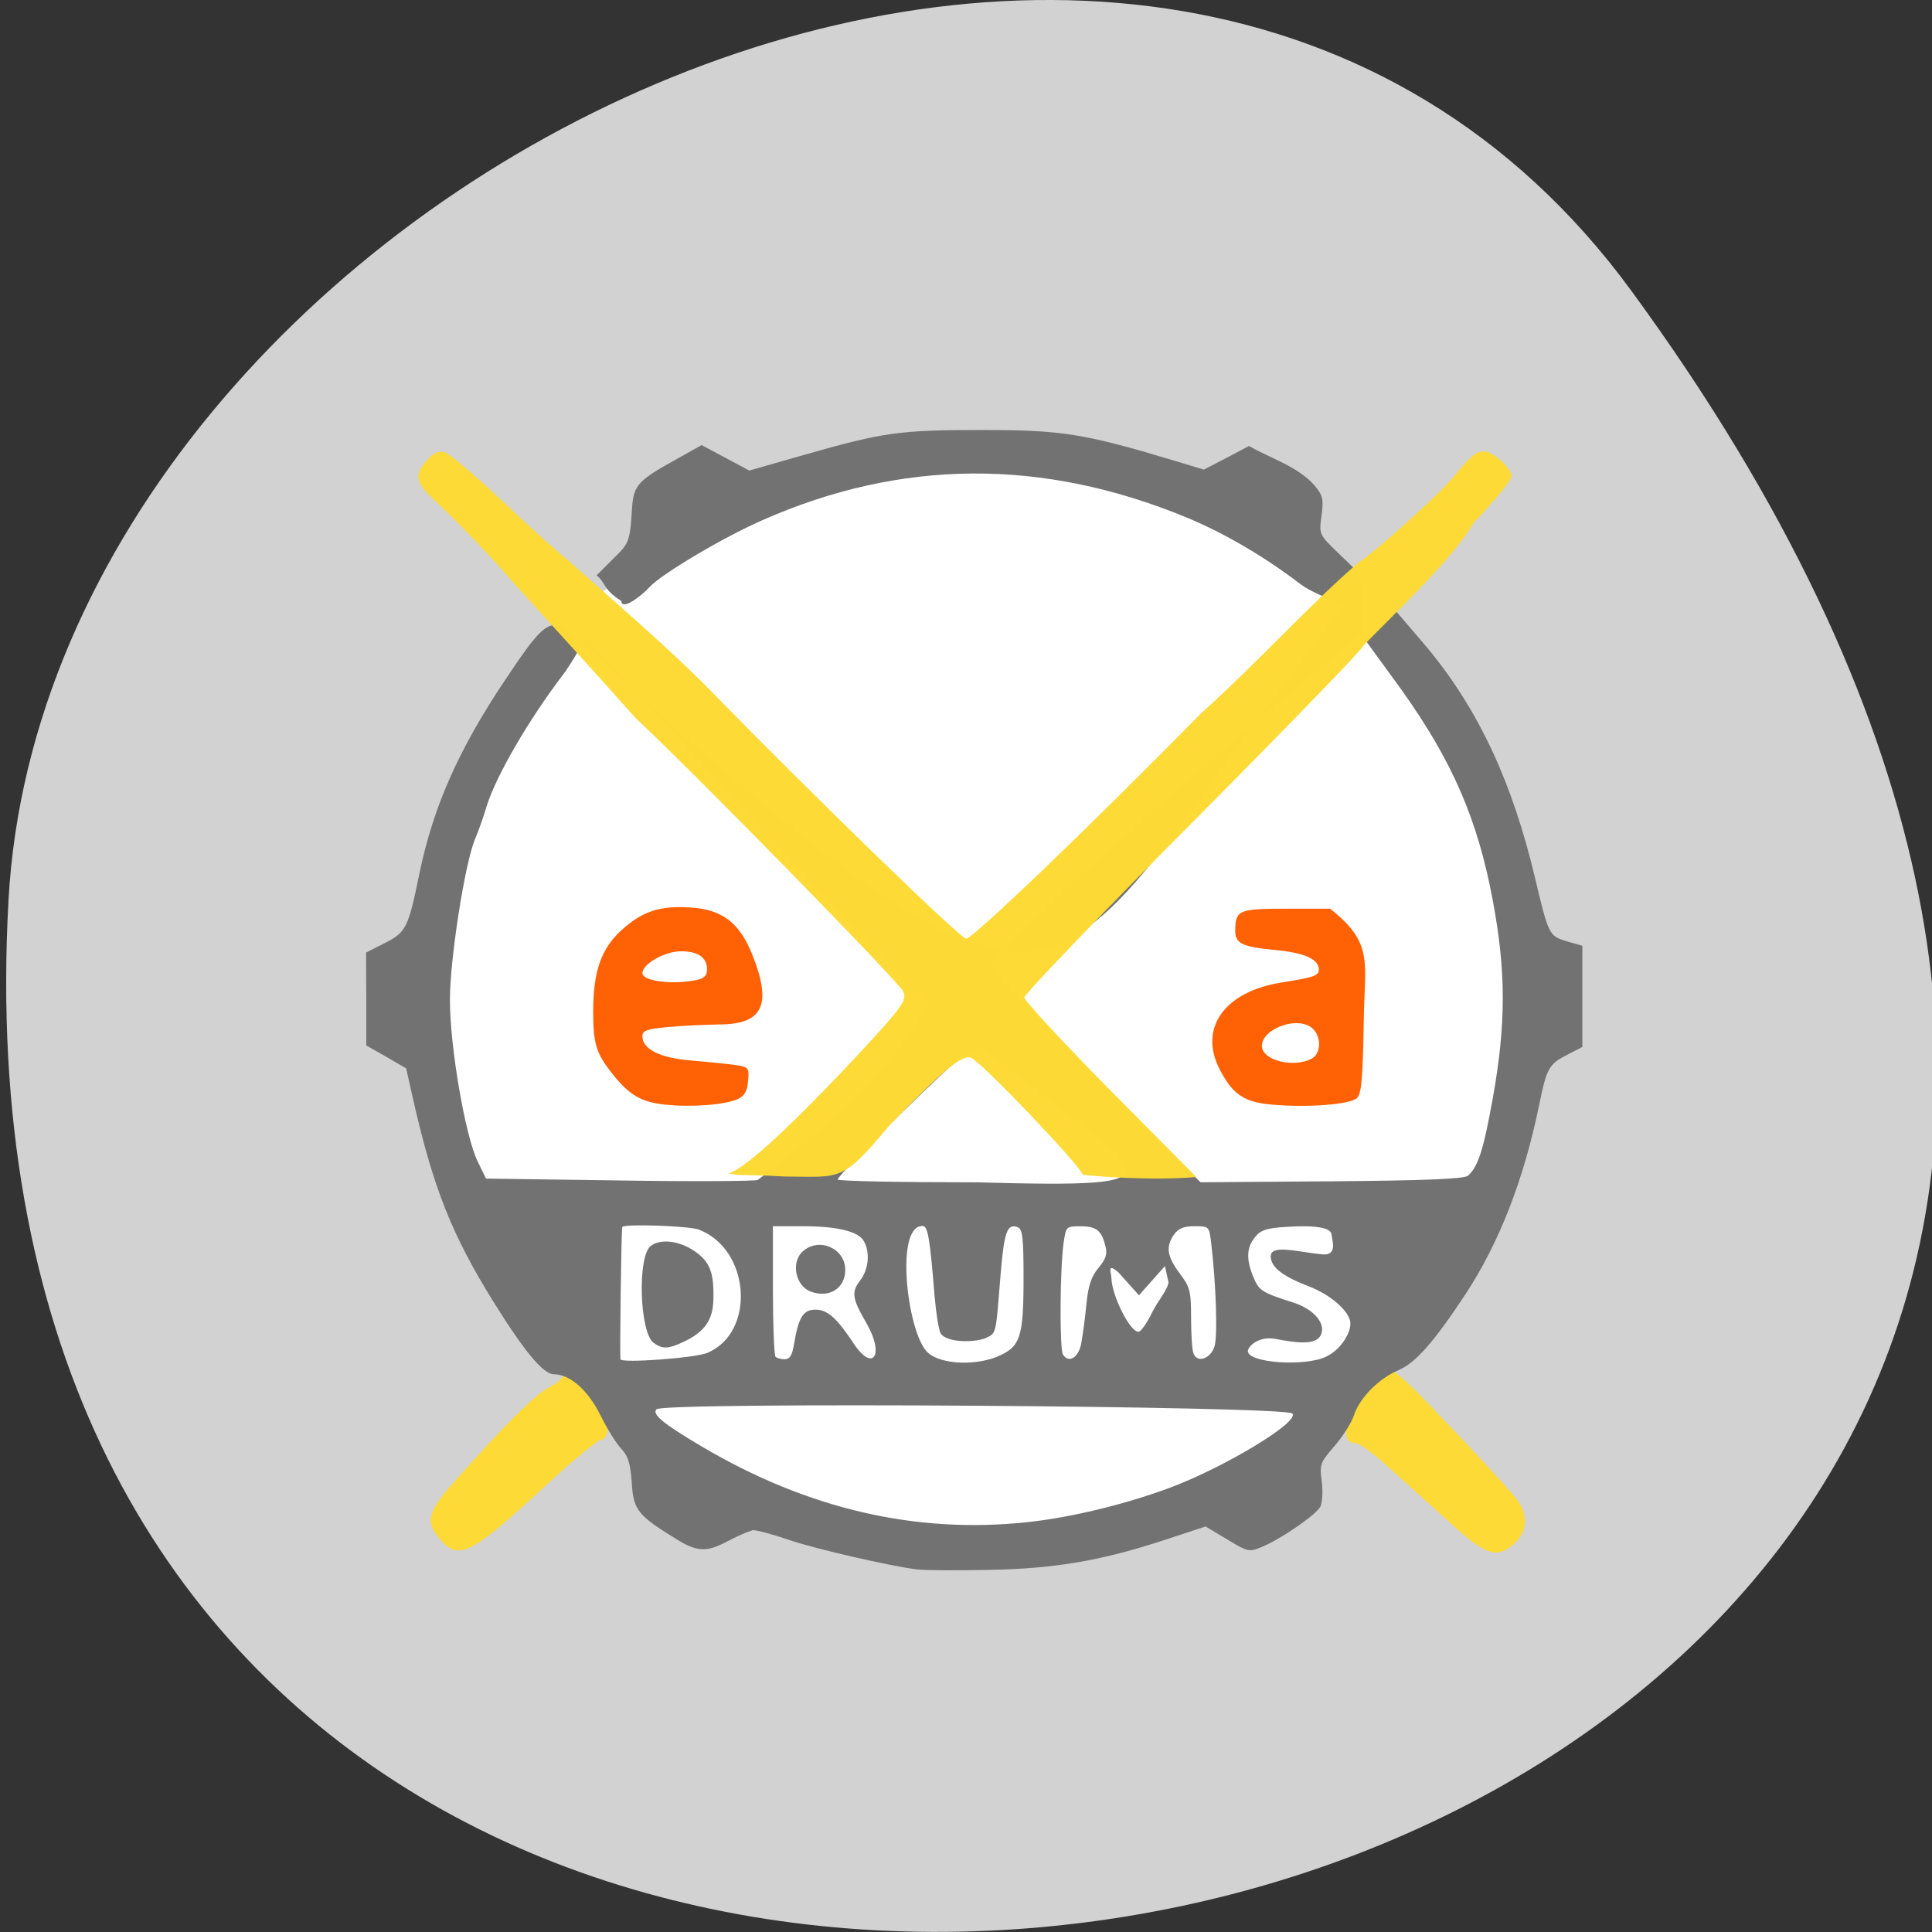 <svg xmlns="http://www.w3.org/2000/svg" viewBox="0 0 32 32"><rect x="0" y="0" width="32" height="32" fill="#333333" stroke="none"/><path d="m 27.02 4.816 c 20.613 28.17 -28.484 39.07 -26.879 10.09 c 0.656 -11.82 18.992 -20.867 26.879 -10.09" fill="#d2d2d2"/><path d="m 24.934 16.523 c 0.004 4.926 -4.04 8.918 -9.02 8.918 c -4.984 0 -9.02 -3.992 -9.02 -8.918 c 0 -4.922 4.04 -8.914 9.02 -8.914 c 4.98 0 9.02 3.992 9.02 8.914" fill="#fff"/><g fill="#fdd934" fill-opacity="0.992"><path d="m 7.285 25.492 c -0.246 -0.293 -0.207 -0.449 0.246 -0.957 c 1.426 -1.609 1.488 -1.492 1.711 -1.645 c 0.551 -0.637 0.504 0.102 0.734 0.352 c 0.141 0.156 0.125 0.605 -0.02 0.605 c -0.055 0 -0.5 0.367 -0.984 0.82 c -1.172 1.082 -1.383 1.188 -1.688 0.824"/><path d="m 24.12 25.313 c -0.246 -0.219 -0.703 -0.633 -1.02 -0.918 c -0.395 -0.363 -0.605 -0.512 -0.68 -0.492 c -0.164 -0.031 -0.109 -0.184 -0.141 -0.34 c 0.141 -0.328 0.496 -0.816 0.699 -0.871 c 0.105 -0.055 0.477 0.34 1.227 1.133 c 0.461 0.484 0.887 0.957 0.945 1.047 c 0.16 0.238 0.141 0.492 -0.055 0.68 c -0.277 0.266 -0.461 0.219 -0.977 -0.238"/></g><path d="m 15.195 25.996 c -0.461 -0.059 -1.688 -0.34 -2.133 -0.492 c -0.258 -0.09 -0.523 -0.16 -0.594 -0.16 c -0.559 0.188 -0.695 0.492 -1.207 0.184 c -0.699 -0.426 -0.77 -0.508 -0.797 -0.969 c -0.023 -0.32 -0.059 -0.441 -0.176 -0.566 c -0.082 -0.086 -0.238 -0.336 -0.344 -0.555 c -0.207 -0.414 -0.504 -0.676 -0.77 -0.676 c -0.176 0 -0.488 -0.375 -1.01 -1.215 c -0.684 -1.105 -0.988 -1.871 -1.324 -3.348 l -0.113 -0.504 c -0.219 -0.129 -0.438 -0.254 -0.66 -0.379 c 0 -0.512 0 -1.027 -0.004 -1.539 l 0.309 -0.156 c 0.355 -0.18 0.391 -0.25 0.578 -1.168 c 0.23 -1.102 0.648 -2.047 1.438 -3.223 c 0.559 -0.836 0.688 -0.961 0.961 -0.832 c 8.984 8.203 7.742 6.109 12.93 -0.395 c -0.055 0 -0.527 -0.164 -0.75 -0.336 c -0.594 -0.453 -1.25 -0.836 -1.871 -1.094 c -2.391 -0.988 -4.73 -0.973 -7.03 0.043 c -0.66 0.289 -1.676 0.895 -1.871 1.109 c -0.148 0.164 -0.465 0.391 -0.465 0.23 c -0.313 -0.199 -0.25 -0.293 -0.41 -0.426 l 0.387 -0.387 c 0.129 -0.133 0.168 -0.238 0.188 -0.559 c 0.035 -0.477 -0.004 -0.559 0.621 -0.906 l 0.543 -0.305 c 0.262 0.141 0.527 0.281 0.789 0.422 l 0.902 -0.258 c 1.316 -0.375 1.582 -0.414 2.949 -0.414 c 1.316 0 1.695 0.059 3.148 0.496 l 0.531 0.16 c 0.25 -0.129 0.5 -0.258 0.746 -0.391 c 0.355 0.203 0.809 0.34 1.082 0.648 c 0.145 0.172 0.156 0.23 0.121 0.504 c -0.043 0.313 -0.043 0.313 0.285 0.629 l 0.324 0.313 l 0.086 0.301 c -0.086 0.988 -0.086 0.914 0.527 0.328 l 0.465 0.543 c 0.949 1.113 1.488 2.383 1.84 3.852 c 0.234 0.984 0.238 0.996 0.535 1.086 l 0.258 0.074 c 0 0.559 0 1.117 0 1.676 l -0.25 0.129 c -0.305 0.156 -0.34 0.219 -0.465 0.828 c -0.254 1.242 -0.668 2.301 -1.223 3.141 c -0.523 0.793 -0.824 1.133 -1.105 1.254 c -0.332 0.141 -0.648 0.461 -0.742 0.754 c -0.043 0.125 -0.188 0.352 -0.324 0.508 c -0.234 0.27 -0.246 0.301 -0.207 0.582 c 0.02 0.168 0.008 0.355 -0.023 0.418 c -0.074 0.137 -0.656 0.539 -0.973 0.668 c -0.203 0.086 -0.23 0.082 -0.57 -0.125 l -0.359 -0.215 l -0.641 0.211 c -1.063 0.352 -1.84 0.488 -2.941 0.508 c -0.535 0.012 -1.074 0.008 -1.195 -0.008 m 1.813 -0.781 c 0.719 -0.074 1.641 -0.297 2.391 -0.578 c 0.91 -0.344 2.141 -1.09 2.01 -1.223 c -0.125 -0.125 -10.406 -0.195 -10.531 -0.07 c -0.082 0.082 0.117 0.242 0.75 0.617 c 1.746 1.031 3.535 1.449 5.379 1.254 m -5.297 -2.801 c 0.816 -0.332 0.727 -1.719 -0.133 -2.047 c -0.164 -0.059 -1.215 -0.098 -1.266 -0.043 c -0.016 0.012 -0.043 2.07 -0.031 2.191 c 0.008 0.07 1.227 -0.02 1.43 -0.102 m 4.809 0.059 c 0.383 -0.156 0.438 -0.316 0.438 -1.285 c 0 -0.688 -0.016 -0.828 -0.098 -0.859 c -0.172 -0.066 -0.223 0.074 -0.281 0.773 c -0.082 0.992 -0.063 0.977 -0.238 1.059 c -0.191 0.086 -0.672 0.082 -0.758 -0.078 c -0.031 -0.059 -0.074 -0.332 -0.098 -0.609 c -0.078 -0.973 -0.113 -1.16 -0.195 -1.164 c -0.461 -0.023 -0.266 1.684 0.051 2.063 c 0.18 0.219 0.762 0.266 1.18 0.102 m 5.453 -0.004 c 0.211 -0.098 0.398 -0.359 0.398 -0.547 c 0 -0.188 -0.32 -0.477 -0.695 -0.617 c -0.434 -0.168 -0.625 -0.32 -0.625 -0.496 c 0 -0.207 0.473 -0.066 0.863 -0.031 c 0.258 0.02 0.145 -0.262 0.145 -0.324 c 0 -0.117 -0.258 -0.164 -0.734 -0.133 c -0.34 0.02 -0.438 0.051 -0.535 0.172 c -0.141 0.172 -0.148 0.371 -0.023 0.668 c 0.09 0.219 0.145 0.25 0.656 0.414 c 0.348 0.109 0.555 0.359 0.453 0.547 c -0.09 0.172 -0.441 0.113 -0.75 0.055 c -0.273 -0.051 -0.453 0.125 -0.453 0.203 c 0 0.195 0.941 0.262 1.301 0.09 m -8.82 -0.195 c 0.074 -0.453 0.152 -0.582 0.355 -0.582 c 0.199 0 0.352 0.133 0.633 0.559 c 0.324 0.488 0.516 0.191 0.215 -0.332 c -0.238 -0.406 -0.254 -0.52 -0.109 -0.707 c 0.141 -0.18 0.172 -0.461 0.066 -0.652 c -0.086 -0.164 -0.441 -0.25 -1.02 -0.25 h -0.488 v 1.059 c 0 0.582 0.02 1.078 0.043 1.102 c 0.02 0.023 0.09 0.043 0.152 0.043 c 0.082 0 0.125 -0.066 0.152 -0.238 m 4.758 -0.016 c 0.023 -0.121 0.063 -0.41 0.086 -0.645 c 0.031 -0.324 0.082 -0.473 0.203 -0.617 c 0.121 -0.145 0.148 -0.227 0.113 -0.359 c -0.063 -0.262 -0.152 -0.328 -0.414 -0.328 c -0.234 0 -0.238 0.004 -0.277 0.266 c -0.063 0.418 -0.07 1.77 -0.012 1.859 c 0.094 0.148 0.254 0.055 0.301 -0.176 m 2.211 0.031 c 0.051 -0.176 0.023 -1.023 -0.055 -1.684 c -0.035 -0.297 -0.035 -0.297 -0.277 -0.297 c -0.18 0 -0.266 0.035 -0.34 0.137 c -0.141 0.203 -0.117 0.363 0.094 0.645 c 0.168 0.223 0.188 0.289 0.188 0.734 c 0 0.266 0.016 0.531 0.039 0.59 c 0.063 0.168 0.289 0.09 0.352 -0.125 m -1.031 -0.563 c 0.082 -0.168 0.25 -0.363 0.266 -0.488 l -0.059 -0.27 c -0.145 0.16 -0.285 0.324 -0.43 0.484 l -0.34 -0.379 c -0.195 -0.168 -0.121 -0.004 -0.117 0.09 c 0.008 0.309 0.328 0.93 0.457 0.891 c 0.043 -0.012 0.141 -0.16 0.223 -0.328 m -3.703 -5.117 c -1.234 -1.082 -6.01 -6.492 -5.703 -6.04 c 0 0.039 -0.211 0.41 -0.355 0.602 c -0.578 0.758 -1.117 1.691 -1.266 2.18 c -0.051 0.172 -0.137 0.414 -0.191 0.539 c -0.168 0.395 -0.418 1.988 -0.418 2.672 c 0 0.77 0.254 2.258 0.461 2.676 l 0.137 0.281 l 2.203 0.031 c 1.211 0.02 2.246 0.012 2.297 -0.008 c 1.113 -0.836 2.223 -1.77 2.836 -2.934 m 1.063 0.891 c -0.23 -0.156 -0.262 -0.164 -0.418 -0.082 c -0.18 0.09 -2.156 2.035 -2.156 2.117 c 0 0.027 1.035 0.047 2.297 0.047 c 3.652 0.098 2.859 -0.043 0.277 -2.082 m 7.859 1.977 c 0.172 -0.145 0.262 -0.422 0.422 -1.313 c 0.215 -1.219 0.215 -2.074 -0.004 -3.246 c -0.25 -1.344 -0.668 -2.309 -1.512 -3.492 c -0.254 -0.352 -0.652 -0.891 -0.672 -0.93 c -3.957 3.293 -6.379 5.547 -6.09 5.523 c 0.094 0.176 1.793 1.996 2.711 2.871 l 0.723 0.691 l 2.168 -0.016 c 1.52 -0.012 2.191 -0.039 2.254 -0.09" fill="#727272"/><path d="m 12.06 19.438 c 0.238 -0.055 0.945 -0.691 1.938 -1.742 c 0.949 -1.01 1.039 -1.129 0.957 -1.281 c -0.102 -0.188 -3.492 -3.652 -4.426 -4.52 c -0.707 -0.797 -1.465 -1.621 -2.07 -2.293 c -0.293 -0.348 -0.891 -0.969 -1.227 -1.281 c -0.348 -0.316 -0.379 -0.449 -0.172 -0.684 c 0.125 -0.141 0.195 -0.172 0.305 -0.145 c 0.078 0.02 0.516 0.391 0.969 0.82 c 0.453 0.43 0.918 0.848 1.031 0.93 c 0.84 0.75 1.699 1.48 2.387 2.18 c 1.707 1.75 4.156 4.125 4.25 4.125 c 0.113 0 2.051 -1.859 3.906 -3.746 c 0.848 -0.754 1.805 -1.809 2.586 -2.477 c 0.297 -0.191 1.355 -1.148 1.582 -1.426 c 0.27 -0.336 0.371 -0.418 0.5 -0.422 c 0.145 -0.004 0.461 0.281 0.461 0.41 c 0 0.063 -0.281 0.41 -0.633 0.777 c -0.328 0.594 -1.445 1.629 -1.832 2.043 c -0.004 0.047 -1.27 1.352 -2.809 2.902 c -1.539 1.547 -2.797 2.859 -2.797 2.914 c 0 0.051 0.641 0.742 1.422 1.535 l 1.426 1.438 c -0.73 0.066 -1.742 -0.016 -1.883 -0.039 c 0 -0.109 -1.691 -1.887 -1.852 -1.938 c -0.152 -0.047 -0.453 0.203 -1.344 1.117 c -0.793 0.957 -0.813 0.855 -1.734 0.852 c -0.797 -0.043 -0.664 -0.004 -0.941 -0.051" fill="#fdd934" fill-opacity="0.992"/><g fill="#ff6104"><path d="m 11.02 18.297 c -0.398 -0.043 -0.594 -0.156 -0.871 -0.504 c -0.273 -0.34 -0.324 -0.504 -0.324 -1.035 c 0 -0.66 0.129 -1.039 0.461 -1.344 c 0.344 -0.316 0.637 -0.418 1.148 -0.383 c 0.523 0.031 0.813 0.25 1.023 0.773 c 0.336 0.836 0.184 1.164 -0.547 1.164 c -0.23 0.004 -0.609 0.02 -0.844 0.043 c -0.352 0.031 -0.426 0.059 -0.426 0.152 c 0 0.215 0.289 0.359 0.805 0.402 c 0.266 0.023 0.594 0.055 0.727 0.074 c 0.23 0.035 0.238 0.043 0.219 0.266 c -0.016 0.172 -0.059 0.246 -0.176 0.301 c -0.211 0.094 -0.77 0.137 -1.195 0.09 m 0.496 -2.059 c 0.148 -0.031 0.195 -0.074 0.195 -0.18 c 0 -0.199 -0.148 -0.301 -0.434 -0.301 c -0.266 0 -0.637 0.211 -0.637 0.363 c 0 0.129 0.484 0.195 0.875 0.117"/><path d="m 21.08 18.297 c -0.473 -0.039 -0.664 -0.168 -0.879 -0.586 c -0.352 -0.684 0.082 -1.289 1.027 -1.438 c 0.523 -0.082 0.617 -0.113 0.617 -0.211 c 0 -0.172 -0.23 -0.277 -0.695 -0.324 c -0.578 -0.055 -0.691 -0.105 -0.691 -0.328 c 0.004 -0.336 0.059 -0.359 0.848 -0.359 h 0.723 c 0.723 0.566 0.574 0.883 0.559 1.809 c -0.016 1 -0.039 1.258 -0.113 1.328 c -0.113 0.105 -0.805 0.16 -1.395 0.109 m 0.645 -0.762 c 0.172 -0.094 0.16 -0.41 -0.02 -0.527 c -0.262 -0.172 -0.805 0.043 -0.805 0.316 c 0 0.238 0.523 0.371 0.824 0.211"/></g><g fill="#727272"><path d="m 10.824 22.24 c -0.23 -0.172 -0.27 -1.426 -0.047 -1.602 c 0.16 -0.125 0.469 -0.09 0.723 0.082 c 0.258 0.176 0.328 0.355 0.316 0.805 c -0.008 0.34 -0.145 0.535 -0.492 0.699 c -0.254 0.121 -0.352 0.125 -0.5 0.016"/><path d="m 13.434 21.395 c -0.258 -0.09 -0.34 -0.488 -0.137 -0.668 c 0.266 -0.242 0.703 -0.051 0.703 0.305 c 0 0.305 -0.262 0.473 -0.566 0.363"/></g></svg>